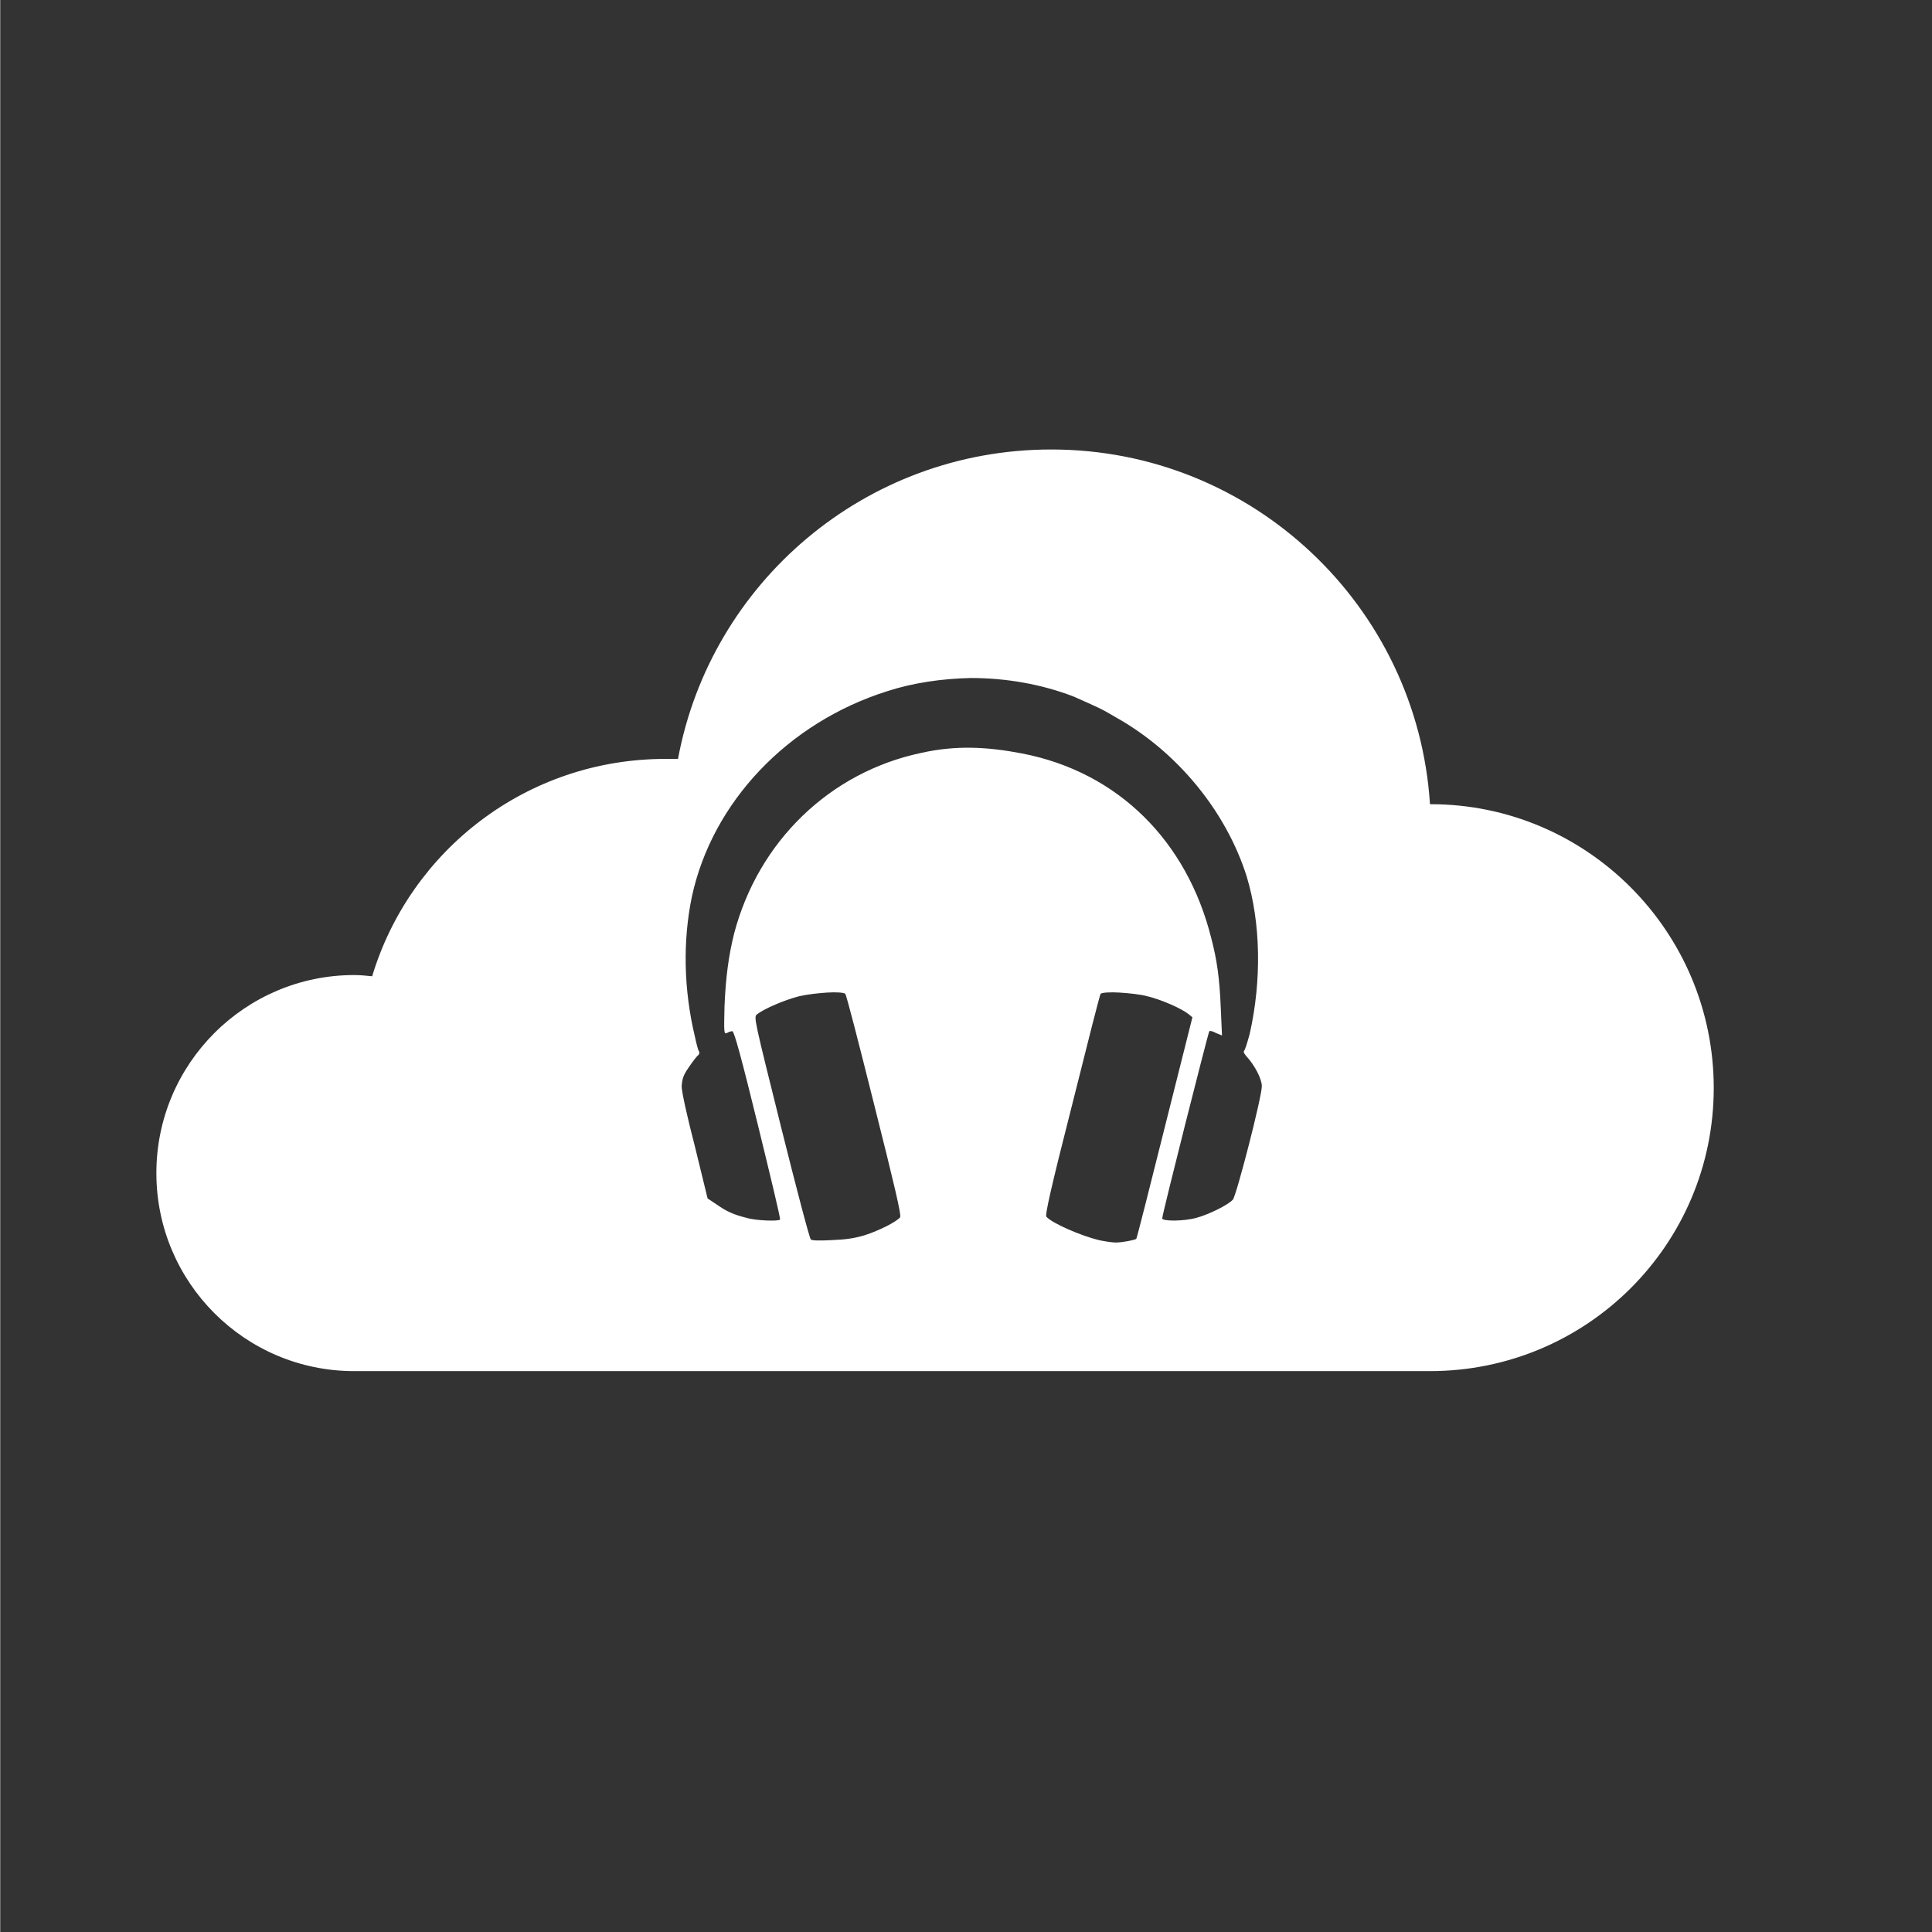 <?xml version="1.0" encoding="UTF-8" standalone="no"?>
<svg xmlns:rdf="http://www.w3.org/1999/02/22-rdf-syntax-ns#" xmlns="http://www.w3.org/2000/svg" height="32" width="32" version="1.0" xmlns:cc="http://creativecommons.org/ns#" xmlns:dc="http://purl.org/dc/elements/1.1/">
  <rect width="100%" height="100%" fill="#808080" stroke="none"/>
  <path style="color:#000000" fill="#333" d="m0.01-0.039v32.13h32.13v-32.13z"/>
 <path style="fill:#fff" d="m17.41 7.445c-3.08 0-5.64 2.211-6.18 5.125h-0.21c-2.292 0-4.225 1.51-4.856 3.6-0.097-0.01-0.197-0.02-0.297-0.02-1.809 0-3.277 1.47-3.277 3.28s1.466 3.28 3.275 3.28h17.82c2.6 0 4.7-2.1 4.7-4.69s-2.1-4.7-4.69-4.7h-0.01c-0.21-3.28-2.94-5.875-6.27-5.875zm-1.33 3.785c0.58 0 1.17 0.1 1.71 0.31 0.4 0.18 0.44 0.19 0.69 0.34 1.02 0.57 1.83 1.56 2.17 2.64 0.23 0.76 0.25 1.71 0.05 2.6-0.04 0.15-0.08 0.27-0.09 0.28-0.02 0.02-0.01 0.04 0.03 0.09 0.14 0.15 0.26 0.38 0.26 0.5 0 0.18-0.42 1.81-0.48 1.88-0.08 0.09-0.41 0.25-0.6 0.3-0.21 0.06-0.57 0.06-0.57 0.01 0-0.07 0.76-3.07 0.78-3.1 0.01-0.01 0.06 0 0.11 0.03l0.1 0.04-0.02-0.45c-0.02-0.49-0.06-0.79-0.16-1.17-0.4-1.59-1.53-2.74-3.13-3.05-0.57-0.11-1.09-0.14-1.67-0.01-1.52 0.32-2.7 1.47-3.1 2.99-0.09 0.36-0.14 0.72-0.16 1.21-0.01 0.44-0.01 0.46 0.04 0.44 0.03-0.02 0.07-0.03 0.09-0.03 0.03 0 0.15 0.44 0.42 1.54 0.21 0.86 0.38 1.56 0.37 1.58-0.02 0.03-0.4 0.02-0.56-0.03-0.2-0.05-0.32-0.1-0.49-0.22l-0.15-0.1-0.21-0.86c-0.13-0.5-0.22-0.91-0.22-1 0.01-0.11 0.02-0.17 0.11-0.3 0.06-0.09 0.13-0.18 0.15-0.2 0.04-0.03 0.04-0.06 0.02-0.09-0.01-0.02-0.04-0.13-0.06-0.23-0.19-0.79-0.2-1.6-0.05-2.32 0.34-1.57 1.59-2.88 3.23-3.4 0.43-0.14 0.91-0.21 1.39-0.22zm-2.38 5.21c0.15-0.01 0.28 0 0.3 0.02s0.23 0.84 0.48 1.84c0.33 1.31 0.45 1.82 0.43 1.86-0.05 0.07-0.34 0.22-0.59 0.3-0.17 0.05-0.3 0.07-0.54 0.08-0.18 0.01-0.33 0.01-0.35-0.01-0.02-0.01-0.24-0.85-0.49-1.85-0.45-1.81-0.46-1.84-0.4-1.88 0.11-0.09 0.46-0.24 0.7-0.3 0.13-0.03 0.31-0.05 0.46-0.06zm4.84 0c0.16 0.01 0.35 0.03 0.46 0.06 0.25 0.06 0.58 0.21 0.69 0.3l0.06 0.05-0.46 1.83c-0.25 1-0.46 1.83-0.47 1.84-0.03 0.02-0.23 0.06-0.34 0.06-0.06 0-0.19-0.02-0.28-0.04-0.29-0.07-0.78-0.28-0.87-0.39-0.02-0.03 0.07-0.45 0.43-1.86 0.25-1 0.46-1.83 0.47-1.83 0.02-0.02 0.16-0.03 0.31-0.02z"/>
</svg>
